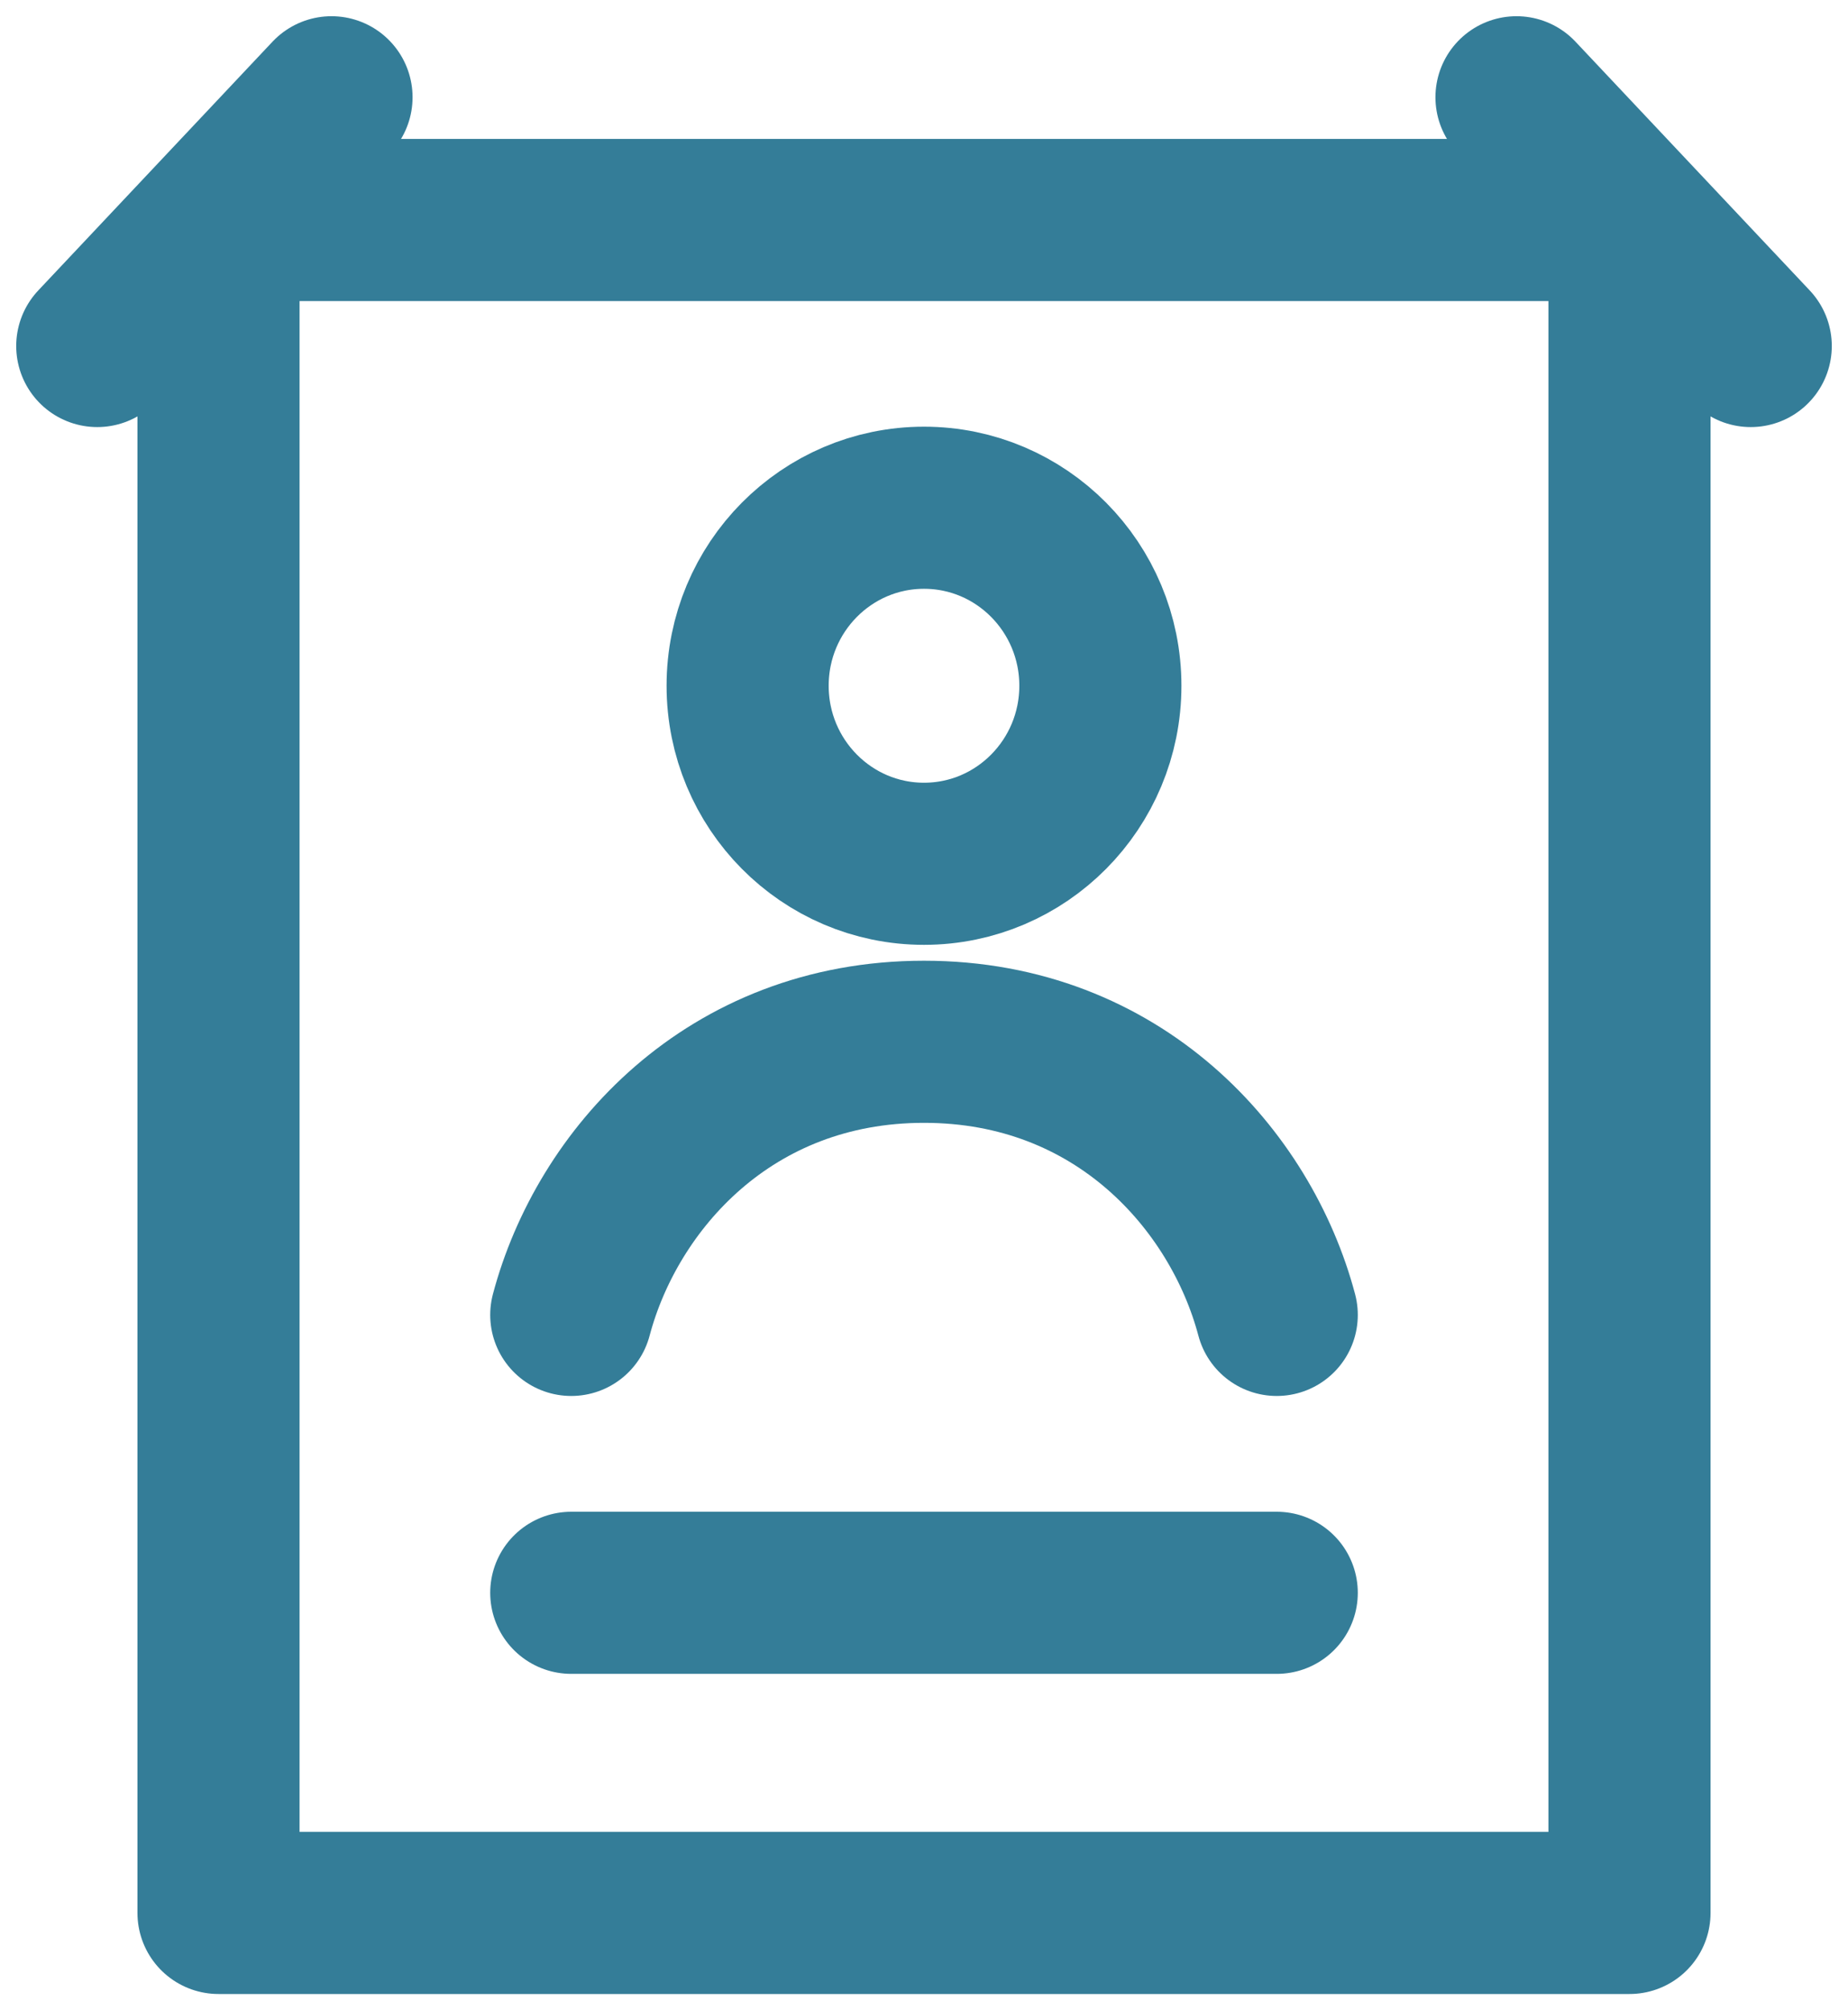 <svg width="57" height="62" viewBox="0 0 57 62" fill="none" xmlns="http://www.w3.org/2000/svg">
<path d="M17.62 40.555C18.725 36.393 22.491 32.131 28.5 32.131C34.509 32.131 38.275 36.393 39.38 40.555M17.62 49.126H39.38M3 10.672L10.225 3M46.775 3L54 10.672M6.74 6.785H50.26V59H6.74V6.785ZM33.94 21.15C33.94 24.183 31.504 26.641 28.5 26.641C25.496 26.641 23.06 24.183 23.06 21.15C23.06 18.118 25.496 15.66 28.5 15.66C31.504 15.66 33.94 18.118 33.94 21.15Z" stroke="#347D98" stroke-width="5" stroke-miterlimit="10" stroke-linecap="round" stroke-linejoin="round"/>
</svg>
